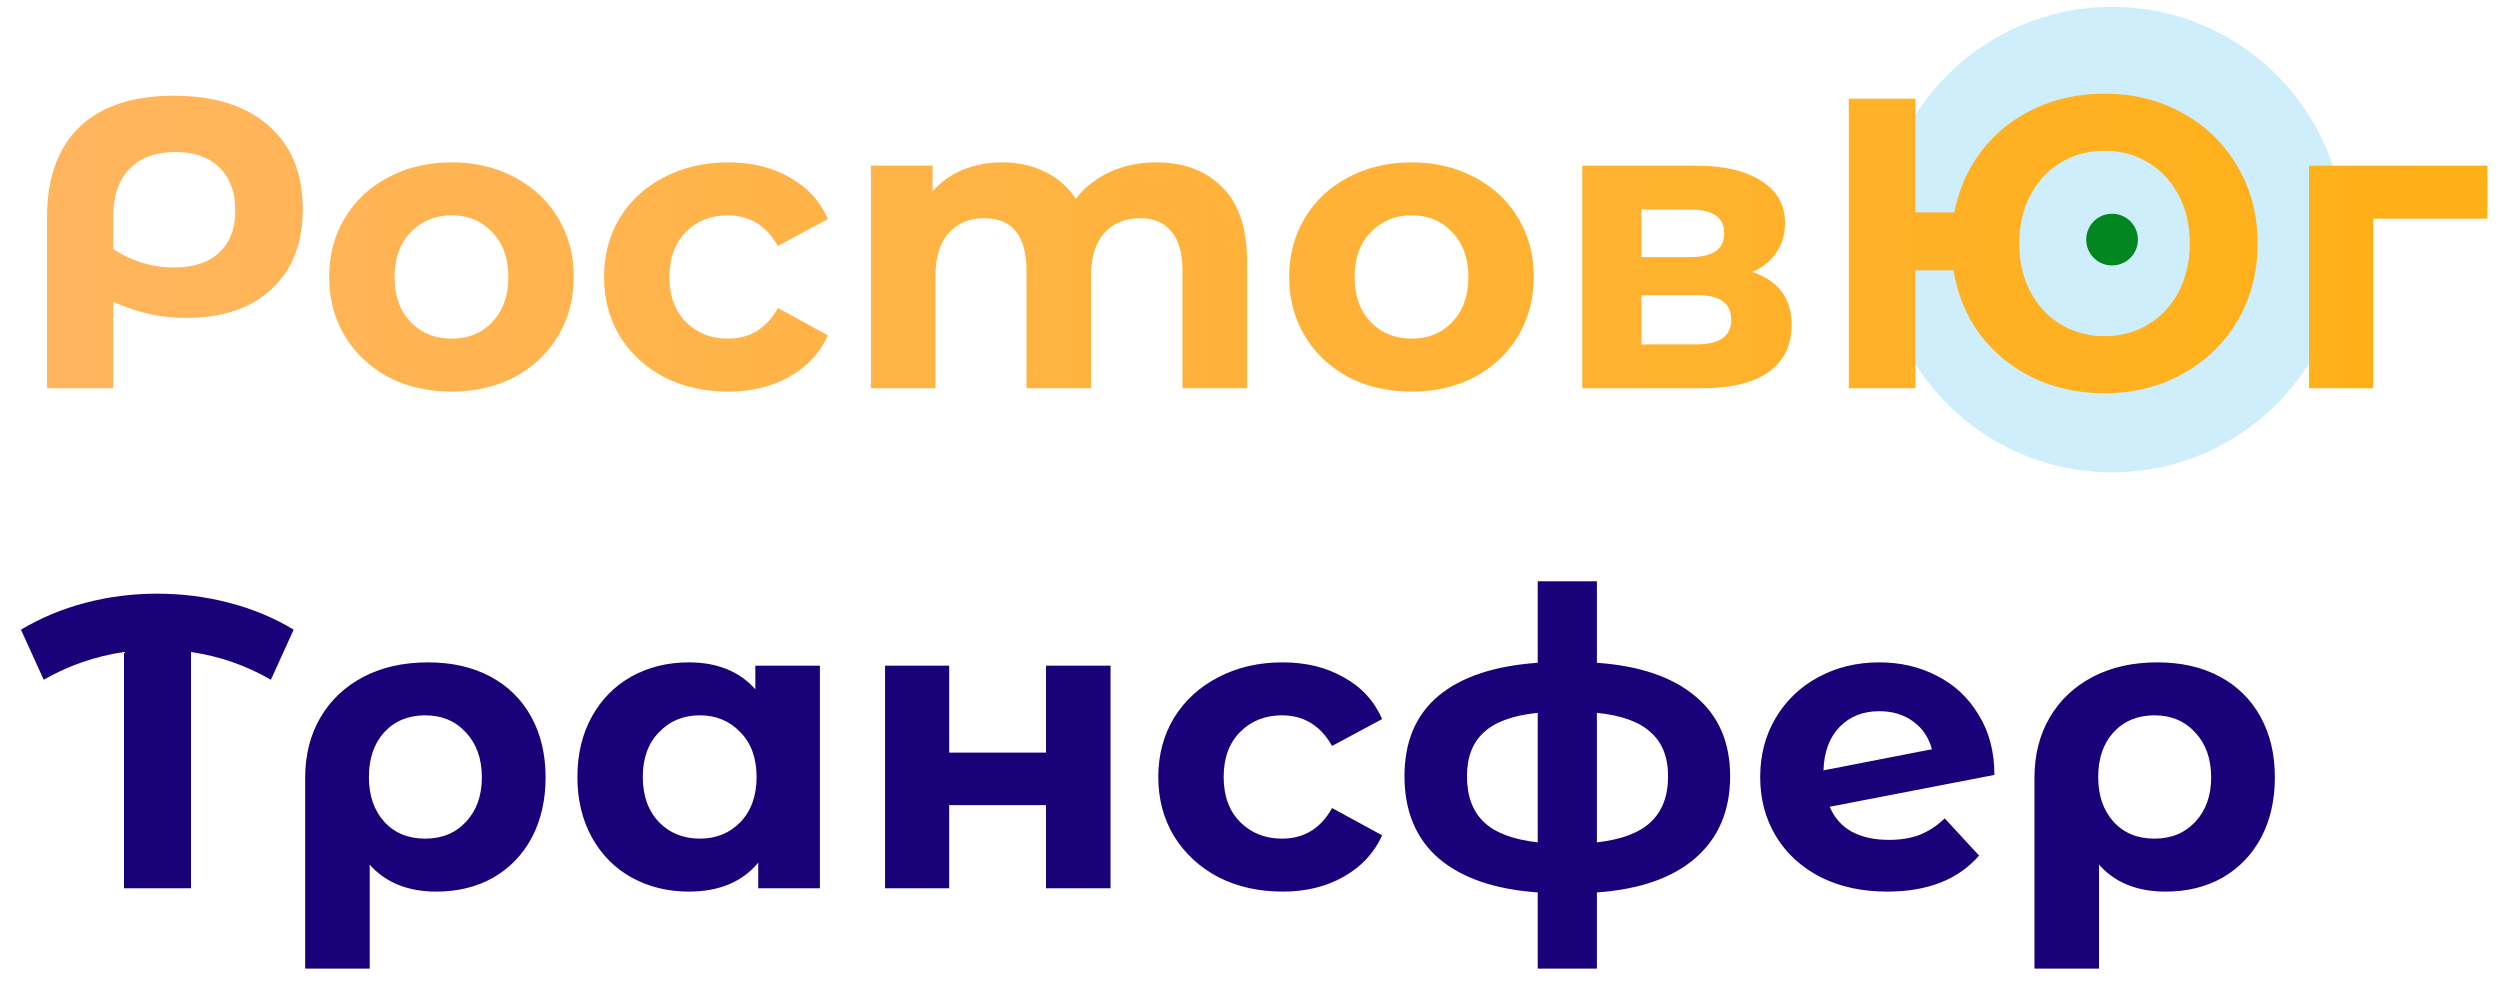 <svg width="145" height="57" viewBox="0 0 145 57" fill="none" xmlns="http://www.w3.org/2000/svg">
<circle cx="122.5" cy="13.896" r="7.5" fill="#02861F" fill-opacity="0.8"/>
<circle cx="122.5" cy="13.896" r="7.5" fill="url(#paint0_radial)"/>
<path d="M122.5 15.396C121.672 15.396 121 14.725 121 13.896H109C109 21.352 115.044 27.396 122.5 27.396V15.396ZM124 13.896C124 14.725 123.328 15.396 122.5 15.396V27.396C129.956 27.396 136 21.352 136 13.896H124ZM122.5 12.396C123.328 12.396 124 13.068 124 13.896H136C136 6.441 129.956 0.397 122.5 0.397V12.396ZM122.5 0.397C115.044 0.397 109 6.441 109 13.896H121C121 13.068 121.672 12.396 122.5 12.396V0.397Z" fill="#CFEEFC"/>
<g filter="url(#filter0_d)">
<path d="M10.072 5.032C12.424 5.032 14.256 5.608 15.568 6.76C16.896 7.912 17.56 9.528 17.56 11.608C17.56 13.576 16.96 15.12 15.76 16.24C14.576 17.36 12.912 17.92 10.768 17.92C10.064 17.92 9.376 17.848 8.704 17.704C8.048 17.56 7.336 17.32 6.568 16.984V22H2.728V12.064C2.728 9.808 3.352 8.072 4.6 6.856C5.864 5.64 7.688 5.032 10.072 5.032ZM10.096 14.992C11.232 14.992 12.104 14.704 12.712 14.128C13.336 13.552 13.648 12.736 13.648 11.68C13.648 10.608 13.336 9.776 12.712 9.184C12.104 8.592 11.256 8.296 10.168 8.296C9.032 8.296 8.144 8.624 7.504 9.28C6.88 9.936 6.568 10.856 6.568 12.04V13.912C7.048 14.248 7.592 14.512 8.2 14.704C8.824 14.896 9.456 14.992 10.096 14.992ZM26.197 22.192C24.837 22.192 23.613 21.912 22.525 21.352C21.453 20.776 20.613 19.984 20.005 18.976C19.397 17.968 19.093 16.824 19.093 15.544C19.093 14.264 19.397 13.12 20.005 12.112C20.613 11.104 21.453 10.32 22.525 9.76C23.613 9.184 24.837 8.896 26.197 8.896C27.557 8.896 28.773 9.184 29.845 9.76C30.917 10.32 31.757 11.104 32.365 12.112C32.973 13.12 33.277 14.264 33.277 15.544C33.277 16.824 32.973 17.968 32.365 18.976C31.757 19.984 30.917 20.776 29.845 21.352C28.773 21.912 27.557 22.192 26.197 22.192ZM26.197 19.12C27.157 19.12 27.941 18.8 28.549 18.16C29.173 17.504 29.485 16.632 29.485 15.544C29.485 14.456 29.173 13.592 28.549 12.952C27.941 12.296 27.157 11.968 26.197 11.968C25.237 11.968 24.445 12.296 23.821 12.952C23.197 13.592 22.885 14.456 22.885 15.544C22.885 16.632 23.197 17.504 23.821 18.16C24.445 18.8 25.237 19.12 26.197 19.12ZM42.236 22.192C40.861 22.192 39.62 21.912 38.517 21.352C37.428 20.776 36.572 19.984 35.949 18.976C35.34 17.968 35.036 16.824 35.036 15.544C35.036 14.264 35.34 13.12 35.949 12.112C36.572 11.104 37.428 10.32 38.517 9.76C39.62 9.184 40.861 8.896 42.236 8.896C43.596 8.896 44.781 9.184 45.788 9.76C46.812 10.32 47.556 11.128 48.02 12.184L45.117 13.744C44.444 12.56 43.477 11.968 42.212 11.968C41.236 11.968 40.428 12.288 39.788 12.928C39.148 13.568 38.828 14.44 38.828 15.544C38.828 16.648 39.148 17.52 39.788 18.16C40.428 18.8 41.236 19.12 42.212 19.12C43.492 19.12 44.461 18.528 45.117 17.344L48.02 18.928C47.556 19.952 46.812 20.752 45.788 21.328C44.781 21.904 43.596 22.192 42.236 22.192ZM67.048 8.896C68.664 8.896 69.944 9.376 70.888 10.336C71.848 11.28 72.328 12.704 72.328 14.608V22H68.584V15.184C68.584 14.16 68.368 13.4 67.936 12.904C67.52 12.392 66.92 12.136 66.136 12.136C65.256 12.136 64.56 12.424 64.048 13C63.536 13.56 63.28 14.4 63.28 15.52V22H59.536V15.184C59.536 13.152 58.72 12.136 57.088 12.136C56.224 12.136 55.536 12.424 55.024 13C54.512 13.56 54.256 14.4 54.256 15.52V22H50.512V9.088H54.088V10.576C54.568 10.032 55.152 9.616 55.84 9.328C56.544 9.04 57.312 8.896 58.144 8.896C59.056 8.896 59.88 9.08 60.616 9.448C61.352 9.8 61.944 10.32 62.392 11.008C62.92 10.336 63.584 9.816 64.384 9.448C65.2 9.08 66.088 8.896 67.048 8.896ZM81.878 22.192C80.518 22.192 79.294 21.912 78.206 21.352C77.134 20.776 76.294 19.984 75.686 18.976C75.078 17.968 74.774 16.824 74.774 15.544C74.774 14.264 75.078 13.12 75.686 12.112C76.294 11.104 77.134 10.32 78.206 9.76C79.294 9.184 80.518 8.896 81.878 8.896C83.238 8.896 84.454 9.184 85.526 9.76C86.598 10.32 87.438 11.104 88.046 12.112C88.654 13.12 88.958 14.264 88.958 15.544C88.958 16.824 88.654 17.968 88.046 18.976C87.438 19.984 86.598 20.776 85.526 21.352C84.454 21.912 83.238 22.192 81.878 22.192ZM81.878 19.12C82.838 19.12 83.622 18.8 84.23 18.16C84.854 17.504 85.166 16.632 85.166 15.544C85.166 14.456 84.854 13.592 84.23 12.952C83.622 12.296 82.838 11.968 81.878 11.968C80.918 11.968 80.126 12.296 79.502 12.952C78.878 13.592 78.566 14.456 78.566 15.544C78.566 16.632 78.878 17.504 79.502 18.16C80.126 18.8 80.918 19.12 81.878 19.12ZM101.637 15.256C103.157 15.768 103.917 16.792 103.917 18.328C103.917 19.496 103.477 20.4 102.597 21.04C101.717 21.68 100.405 22 98.661 22H91.773V9.088H98.373C99.989 9.088 101.253 9.384 102.165 9.976C103.077 10.552 103.533 11.368 103.533 12.424C103.533 13.064 103.365 13.632 103.029 14.128C102.709 14.608 102.245 14.984 101.637 15.256ZM95.205 14.392H98.037C99.349 14.392 100.005 13.928 100.005 13C100.005 12.088 99.349 11.632 98.037 11.632H95.205V14.392ZM98.349 19.456C99.725 19.456 100.413 18.984 100.413 18.04C100.413 17.544 100.253 17.184 99.933 16.96C99.613 16.72 99.109 16.6 98.421 16.6H95.205V19.456H98.349ZM122.063 4.912C123.743 4.912 125.255 5.288 126.599 6.04C127.959 6.792 129.023 7.832 129.791 9.16C130.559 10.472 130.943 11.952 130.943 13.6C130.943 15.248 130.559 16.736 129.791 18.064C129.023 19.376 127.959 20.408 126.599 21.16C125.255 21.912 123.743 22.288 122.063 22.288C120.559 22.288 119.183 21.992 117.935 21.4C116.687 20.792 115.655 19.952 114.839 18.88C114.039 17.792 113.527 16.552 113.303 15.16H111.095V22H107.231V5.2H111.095V11.8H113.351C113.607 10.456 114.135 9.264 114.935 8.224C115.751 7.168 116.775 6.352 118.007 5.776C119.239 5.2 120.591 4.912 122.063 4.912ZM122.063 18.976C122.991 18.976 123.831 18.752 124.583 18.304C125.335 17.856 125.927 17.224 126.359 16.408C126.791 15.592 127.007 14.656 127.007 13.6C127.007 12.544 126.791 11.608 126.359 10.792C125.927 9.976 125.335 9.344 124.583 8.896C123.831 8.448 122.991 8.224 122.063 8.224C121.135 8.224 120.295 8.448 119.543 8.896C118.791 9.344 118.199 9.976 117.767 10.792C117.335 11.608 117.119 12.544 117.119 13.6C117.119 14.656 117.335 15.592 117.767 16.408C118.199 17.224 118.791 17.856 119.543 18.304C120.295 18.752 121.135 18.976 122.063 18.976ZM144.269 12.16H137.645V22H133.925V9.088H144.269V12.16Z" fill="url(#paint1_linear)"/>
<path d="M15.712 38.904C14.272 38.072 12.728 37.536 11.08 37.296V51H7.192V37.296C5.544 37.536 3.992 38.072 2.536 38.904L1.216 36C2.368 35.312 3.616 34.792 4.96 34.44C6.304 34.088 7.688 33.912 9.112 33.912C10.552 33.912 11.944 34.088 13.288 34.44C14.648 34.792 15.896 35.312 17.032 36L15.712 38.904ZM24.828 37.896C26.204 37.896 27.404 38.168 28.428 38.712C29.452 39.256 30.244 40.032 30.804 41.04C31.364 42.048 31.644 43.224 31.644 44.568C31.644 45.88 31.38 47.04 30.852 48.048C30.324 49.04 29.58 49.816 28.62 50.376C27.66 50.92 26.556 51.192 25.308 51.192C23.66 51.192 22.372 50.672 21.444 49.632V55.656H17.7V44.592C17.7 43.264 17.996 42.096 18.588 41.088C19.18 40.08 20.012 39.296 21.084 38.736C22.156 38.176 23.404 37.896 24.828 37.896ZM24.66 48.12C25.636 48.12 26.428 47.792 27.036 47.136C27.644 46.48 27.948 45.624 27.948 44.568C27.948 43.496 27.644 42.632 27.036 41.976C26.428 41.304 25.636 40.968 24.66 40.968C23.684 40.968 22.892 41.296 22.284 41.952C21.692 42.608 21.396 43.472 21.396 44.544C21.396 45.616 21.692 46.48 22.284 47.136C22.876 47.792 23.668 48.12 24.66 48.12ZM47.554 38.088V51H43.978V49.512C43.05 50.632 41.706 51.192 39.946 51.192C38.73 51.192 37.626 50.92 36.634 50.376C35.658 49.832 34.89 49.056 34.33 48.048C33.77 47.04 33.49 45.872 33.49 44.544C33.49 43.216 33.77 42.048 34.33 41.04C34.89 40.032 35.658 39.256 36.634 38.712C37.626 38.168 38.73 37.896 39.946 37.896C41.594 37.896 42.882 38.416 43.81 39.456V38.088H47.554ZM40.594 48.12C41.538 48.12 42.322 47.8 42.946 47.16C43.57 46.504 43.882 45.632 43.882 44.544C43.882 43.456 43.57 42.592 42.946 41.952C42.322 41.296 41.538 40.968 40.594 40.968C39.634 40.968 38.842 41.296 38.218 41.952C37.594 42.592 37.282 43.456 37.282 44.544C37.282 45.632 37.594 46.504 38.218 47.16C38.842 47.8 39.634 48.12 40.594 48.12ZM51.333 38.088H55.053V43.128H60.669V38.088H64.412V51H60.669V46.176H55.053V51H51.333V38.088ZM74.381 51.192C73.005 51.192 71.765 50.912 70.661 50.352C69.573 49.776 68.717 48.984 68.093 47.976C67.485 46.968 67.181 45.824 67.181 44.544C67.181 43.264 67.485 42.12 68.093 41.112C68.717 40.104 69.573 39.32 70.661 38.76C71.765 38.184 73.005 37.896 74.381 37.896C75.741 37.896 76.925 38.184 77.933 38.76C78.957 39.32 79.701 40.128 80.165 41.184L77.261 42.744C76.589 41.56 75.621 40.968 74.357 40.968C73.381 40.968 72.573 41.288 71.933 41.928C71.293 42.568 70.973 43.44 70.973 44.544C70.973 45.648 71.293 46.52 71.933 47.16C72.573 47.8 73.381 48.12 74.357 48.12C75.637 48.12 76.605 47.528 77.261 46.344L80.165 47.928C79.701 48.952 78.957 49.752 77.933 50.328C76.925 50.904 75.741 51.192 74.381 51.192ZM100.348 44.496C100.348 46.496 99.676 48.08 98.332 49.248C97.004 50.4 95.1 51.064 92.62 51.24V55.656H89.188V51.24C86.708 51.064 84.796 50.408 83.452 49.272C82.124 48.12 81.46 46.528 81.46 44.496C81.46 42.496 82.116 40.944 83.428 39.84C84.756 38.736 86.676 38.096 89.188 37.92V33.192H92.62V37.92C95.1 38.096 97.004 38.744 98.332 39.864C99.676 40.984 100.348 42.528 100.348 44.496ZM85.084 44.496C85.084 45.648 85.412 46.536 86.068 47.16C86.724 47.784 87.764 48.176 89.188 48.336V40.824C87.764 40.968 86.724 41.344 86.068 41.952C85.412 42.544 85.084 43.392 85.084 44.496ZM92.62 48.336C94.044 48.176 95.084 47.784 95.74 47.16C96.412 46.536 96.748 45.648 96.748 44.496C96.748 43.392 96.412 42.544 95.74 41.952C95.084 41.344 94.044 40.968 92.62 40.824V48.336ZM109.555 48.192C110.227 48.192 110.819 48.096 111.331 47.904C111.859 47.696 112.347 47.376 112.795 46.944L114.787 49.104C113.571 50.496 111.795 51.192 109.459 51.192C108.003 51.192 106.715 50.912 105.595 50.352C104.475 49.776 103.611 48.984 103.003 47.976C102.395 46.968 102.091 45.824 102.091 44.544C102.091 43.28 102.387 42.144 102.979 41.136C103.587 40.112 104.411 39.32 105.451 38.76C106.507 38.184 107.691 37.896 109.003 37.896C110.235 37.896 111.355 38.16 112.363 38.688C113.371 39.2 114.171 39.952 114.763 40.944C115.371 41.92 115.675 43.08 115.675 44.424L106.123 46.272C106.395 46.912 106.819 47.392 107.395 47.712C107.987 48.032 108.707 48.192 109.555 48.192ZM109.003 40.728C108.059 40.728 107.291 41.032 106.699 41.64C106.107 42.248 105.795 43.088 105.763 44.16L112.051 42.936C111.875 42.264 111.515 41.728 110.971 41.328C110.427 40.928 109.771 40.728 109.003 40.728ZM125.127 37.896C126.503 37.896 127.703 38.168 128.727 38.712C129.751 39.256 130.543 40.032 131.103 41.04C131.663 42.048 131.943 43.224 131.943 44.568C131.943 45.88 131.679 47.04 131.151 48.048C130.623 49.04 129.879 49.816 128.919 50.376C127.959 50.92 126.855 51.192 125.607 51.192C123.959 51.192 122.671 50.672 121.743 49.632V55.656H117.999V44.592C117.999 43.264 118.295 42.096 118.887 41.088C119.479 40.08 120.311 39.296 121.383 38.736C122.455 38.176 123.703 37.896 125.127 37.896ZM124.959 48.12C125.935 48.12 126.727 47.792 127.335 47.136C127.943 46.48 128.247 45.624 128.247 44.568C128.247 43.496 127.943 42.632 127.335 41.976C126.727 41.304 125.935 40.968 124.959 40.968C123.983 40.968 123.191 41.296 122.583 41.952C121.991 42.608 121.695 43.472 121.695 44.544C121.695 45.616 121.991 46.48 122.583 47.136C123.175 47.792 123.967 48.12 124.959 48.12Z" fill="#19017A"/>
</g>
<defs>
<filter id="filter0_d" x="0.695" y="4.912" width="144.095" height="51.786" filterUnits="userSpaceOnUse" color-interpolation-filters="sRGB">
<feFlood flood-opacity="0" result="BackgroundImageFix"/>
<feColorMatrix in="SourceAlpha" type="matrix" values="0 0 0 0 0 0 0 0 0 0 0 0 0 0 0 0 0 0 127 0"/>
<feOffset dy="0.521"/>
<feGaussianBlur stdDeviation="0.26"/>
<feColorMatrix type="matrix" values="0 0 0 0 1 0 0 0 0 1 0 0 0 0 1 0 0 0 0.45 0"/>
<feBlend mode="normal" in2="BackgroundImageFix" result="effect1_dropShadow"/>
<feBlend mode="normal" in="SourceGraphic" in2="effect1_dropShadow" result="shape"/>
</filter>
<radialGradient id="paint0_radial" cx="0" cy="0" r="1" gradientUnits="userSpaceOnUse" gradientTransform="translate(122.5 13.896) rotate(90) scale(7.5)">
<stop offset="0.286" stop-color="#02861F"/>
<stop offset="1" stop-color="#016F19"/>
</radialGradient>
<linearGradient id="paint1_linear" x1="1" y1="54.003" x2="145" y2="54.003" gradientUnits="userSpaceOnUse">
<stop stop-color="#FFB55F"/>
<stop offset="1" stop-color="#FFB015"/>
</linearGradient>
</defs>
</svg>
